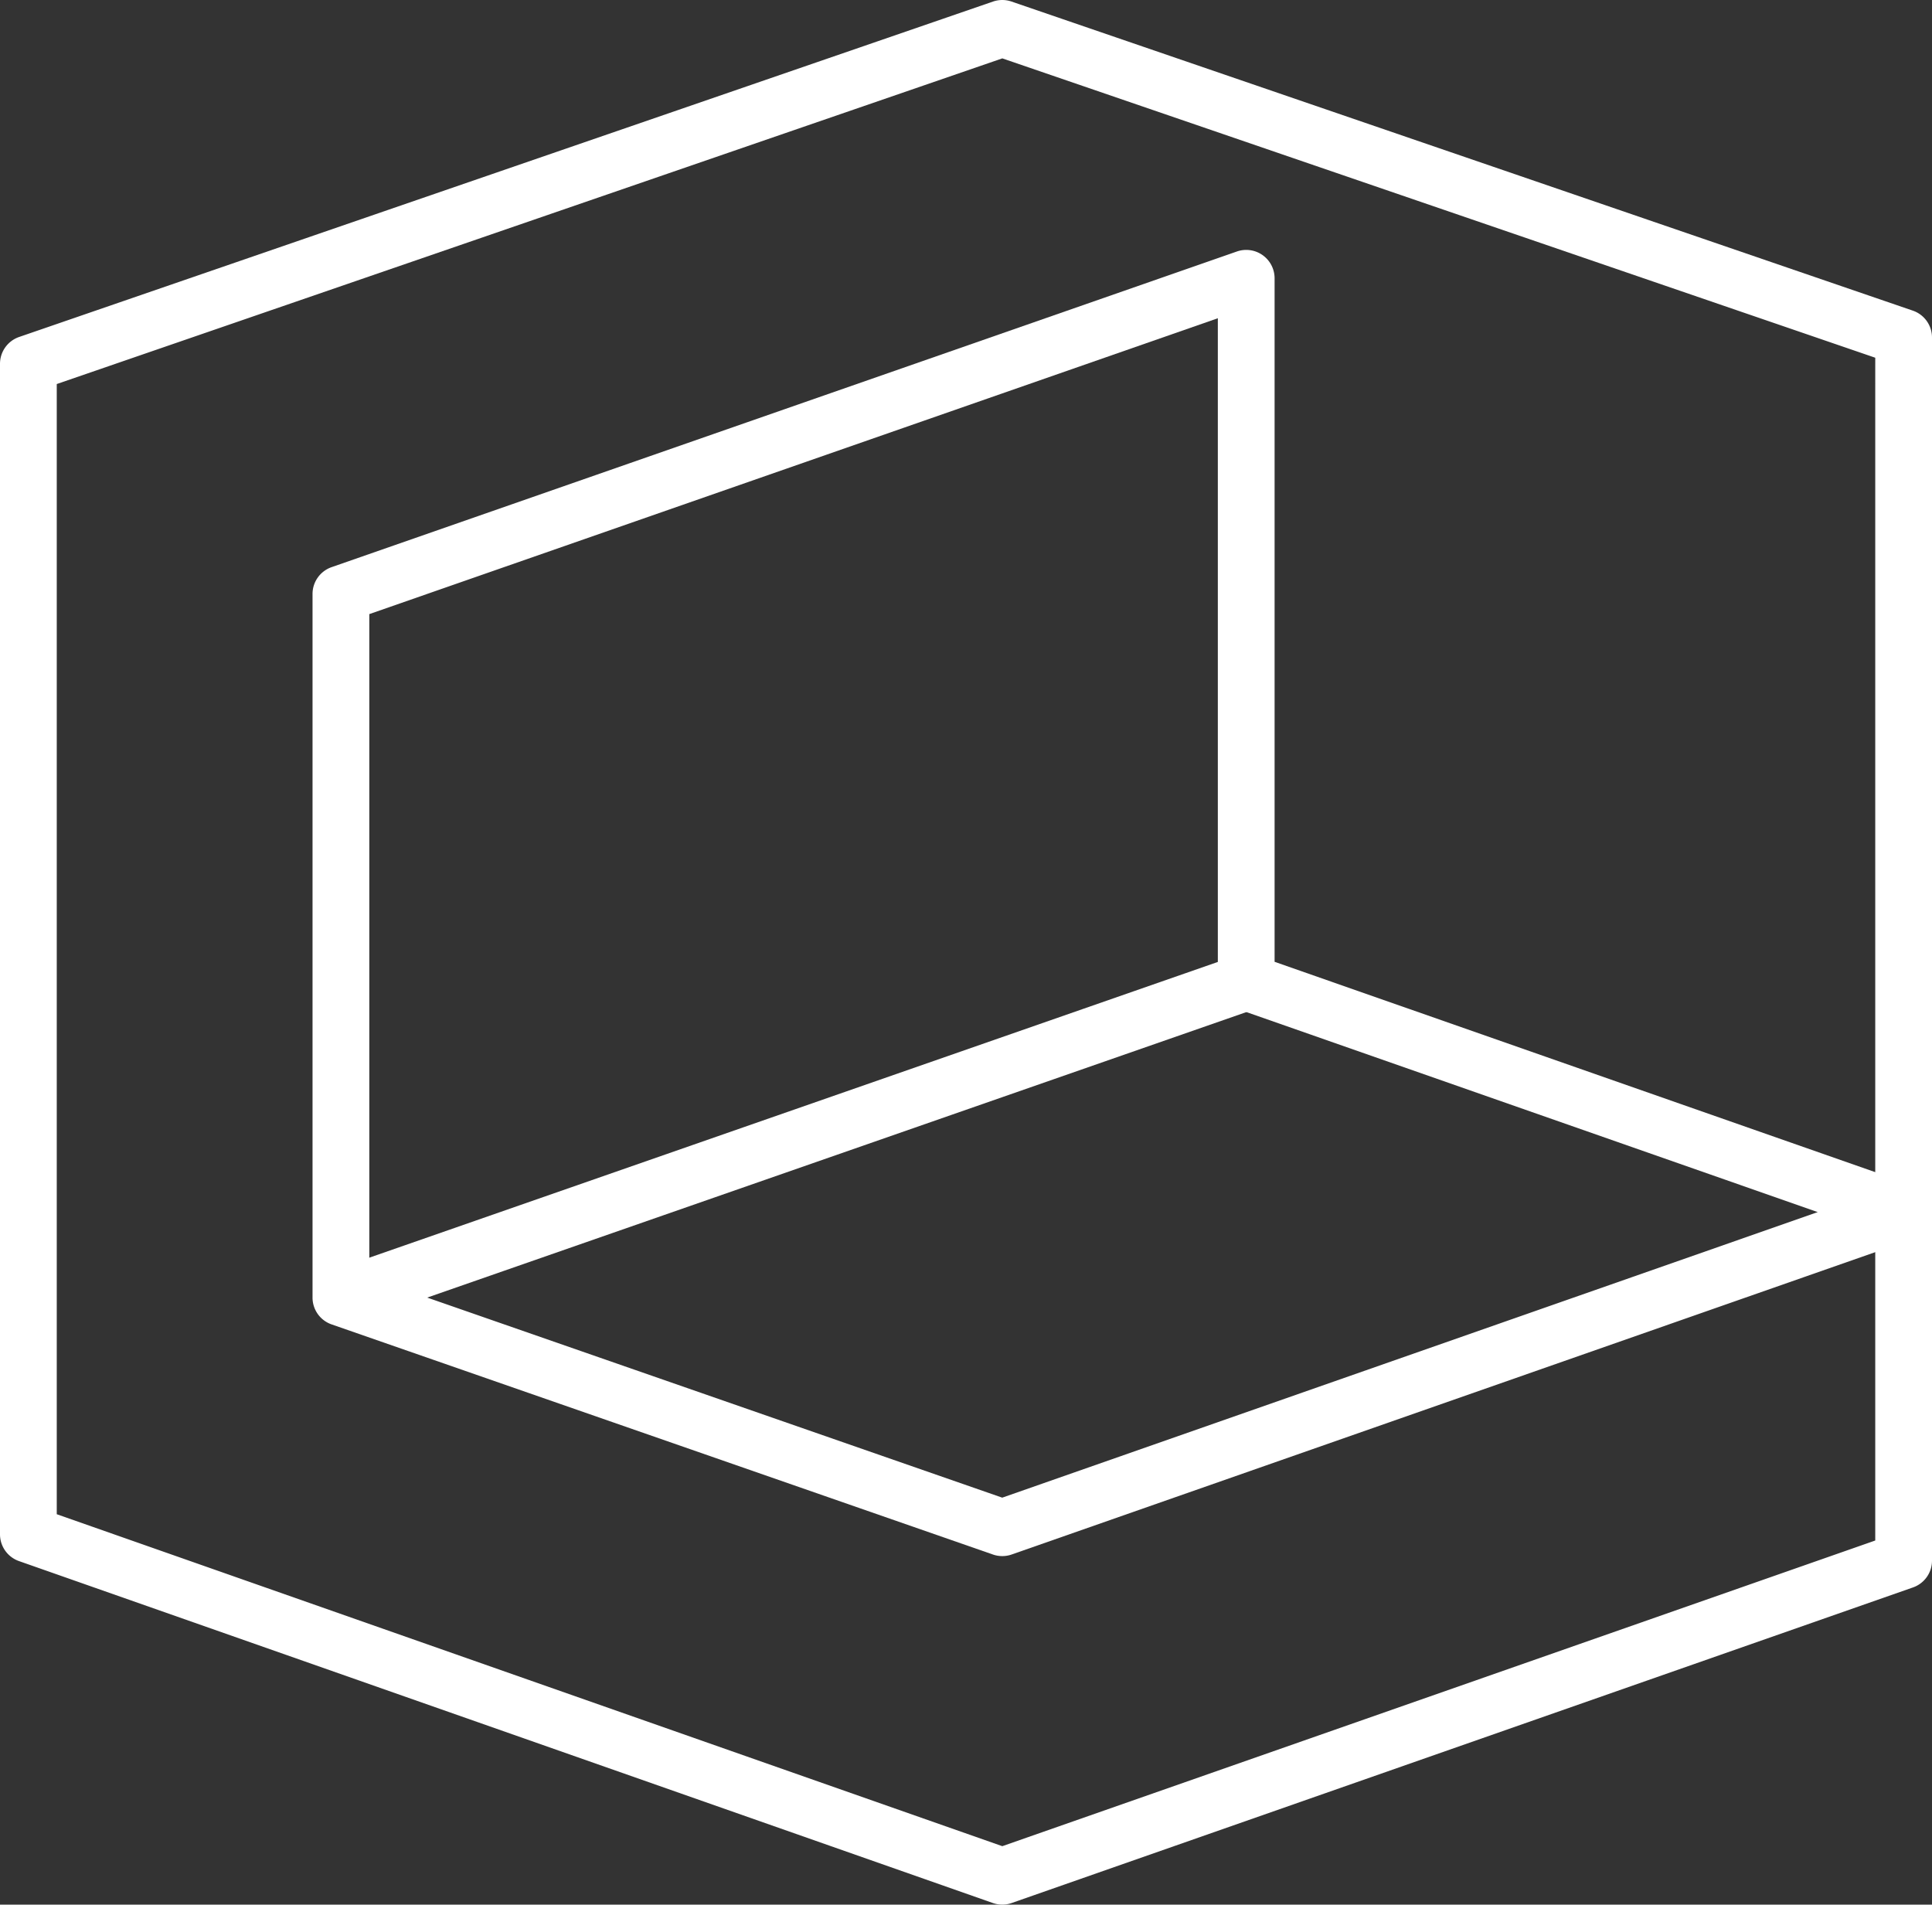 <svg id="Grupo_161" data-name="Grupo 161" xmlns="http://www.w3.org/2000/svg" xmlns:xlink="http://www.w3.org/1999/xlink" width="182.551" height="179.959" viewBox="0 0 182.551 179.959">
  <rect x="0" y="0" width="182.551" height="179.959" fill="#333333" stroke="none"/>
  <defs>
    <clipPath id="clip-path">
      <rect id="Retângulo_100" data-name="Retângulo 100" width="182.551" height="179.959" fill="#fff"/>
    </clipPath>
  </defs>
  <g id="Grupo_159" data-name="Grupo 159" clip-path="url(#clip-path)">
    <path id="Caminho_118" data-name="Caminho 118" d="M94.7,179.959a2.678,2.678,0,0,1-.888-.152L1.793,147.5A2.682,2.682,0,0,1,0,144.973V34.374a2.681,2.681,0,0,1,1.808-2.535L93.831.146a2.689,2.689,0,0,1,1.743,0L180.74,29.351a2.682,2.682,0,0,1,1.811,2.536V147.458a2.683,2.683,0,0,1-1.795,2.531L95.59,179.808a2.665,2.665,0,0,1-.886.151M5.363,143.072l89.342,31.365,82.484-28.881V33.8L94.706,5.516,5.363,36.286Z" fill="#fff"/>
    <path id="Caminho_119" data-name="Caminho 119" d="M94.7,147.028a2.66,2.66,0,0,1-.881-.149L31.331,125.136a2.68,2.68,0,0,1-1.8-2.532V56.12a2.683,2.683,0,0,1,1.8-2.532l85.539-29.825a2.681,2.681,0,0,1,3.564,2.532V90.877L180.756,112a2.682,2.682,0,0,1,0,5.062L95.59,146.878a2.669,2.669,0,0,1-.886.15M34.894,120.7,94.7,141.507l77.055-26.981L116.866,95.31a2.683,2.683,0,0,1-1.795-2.531V30.07L34.894,58.025Z" fill="#fff"/>
    <rect id="Retângulo_99" data-name="Retângulo 99" width="90.59" height="5.363" transform="matrix(0.944, -0.329, 0.329, 0.944, 31.33, 120.075)" fill="#fff"/>
  </g>
</svg>
